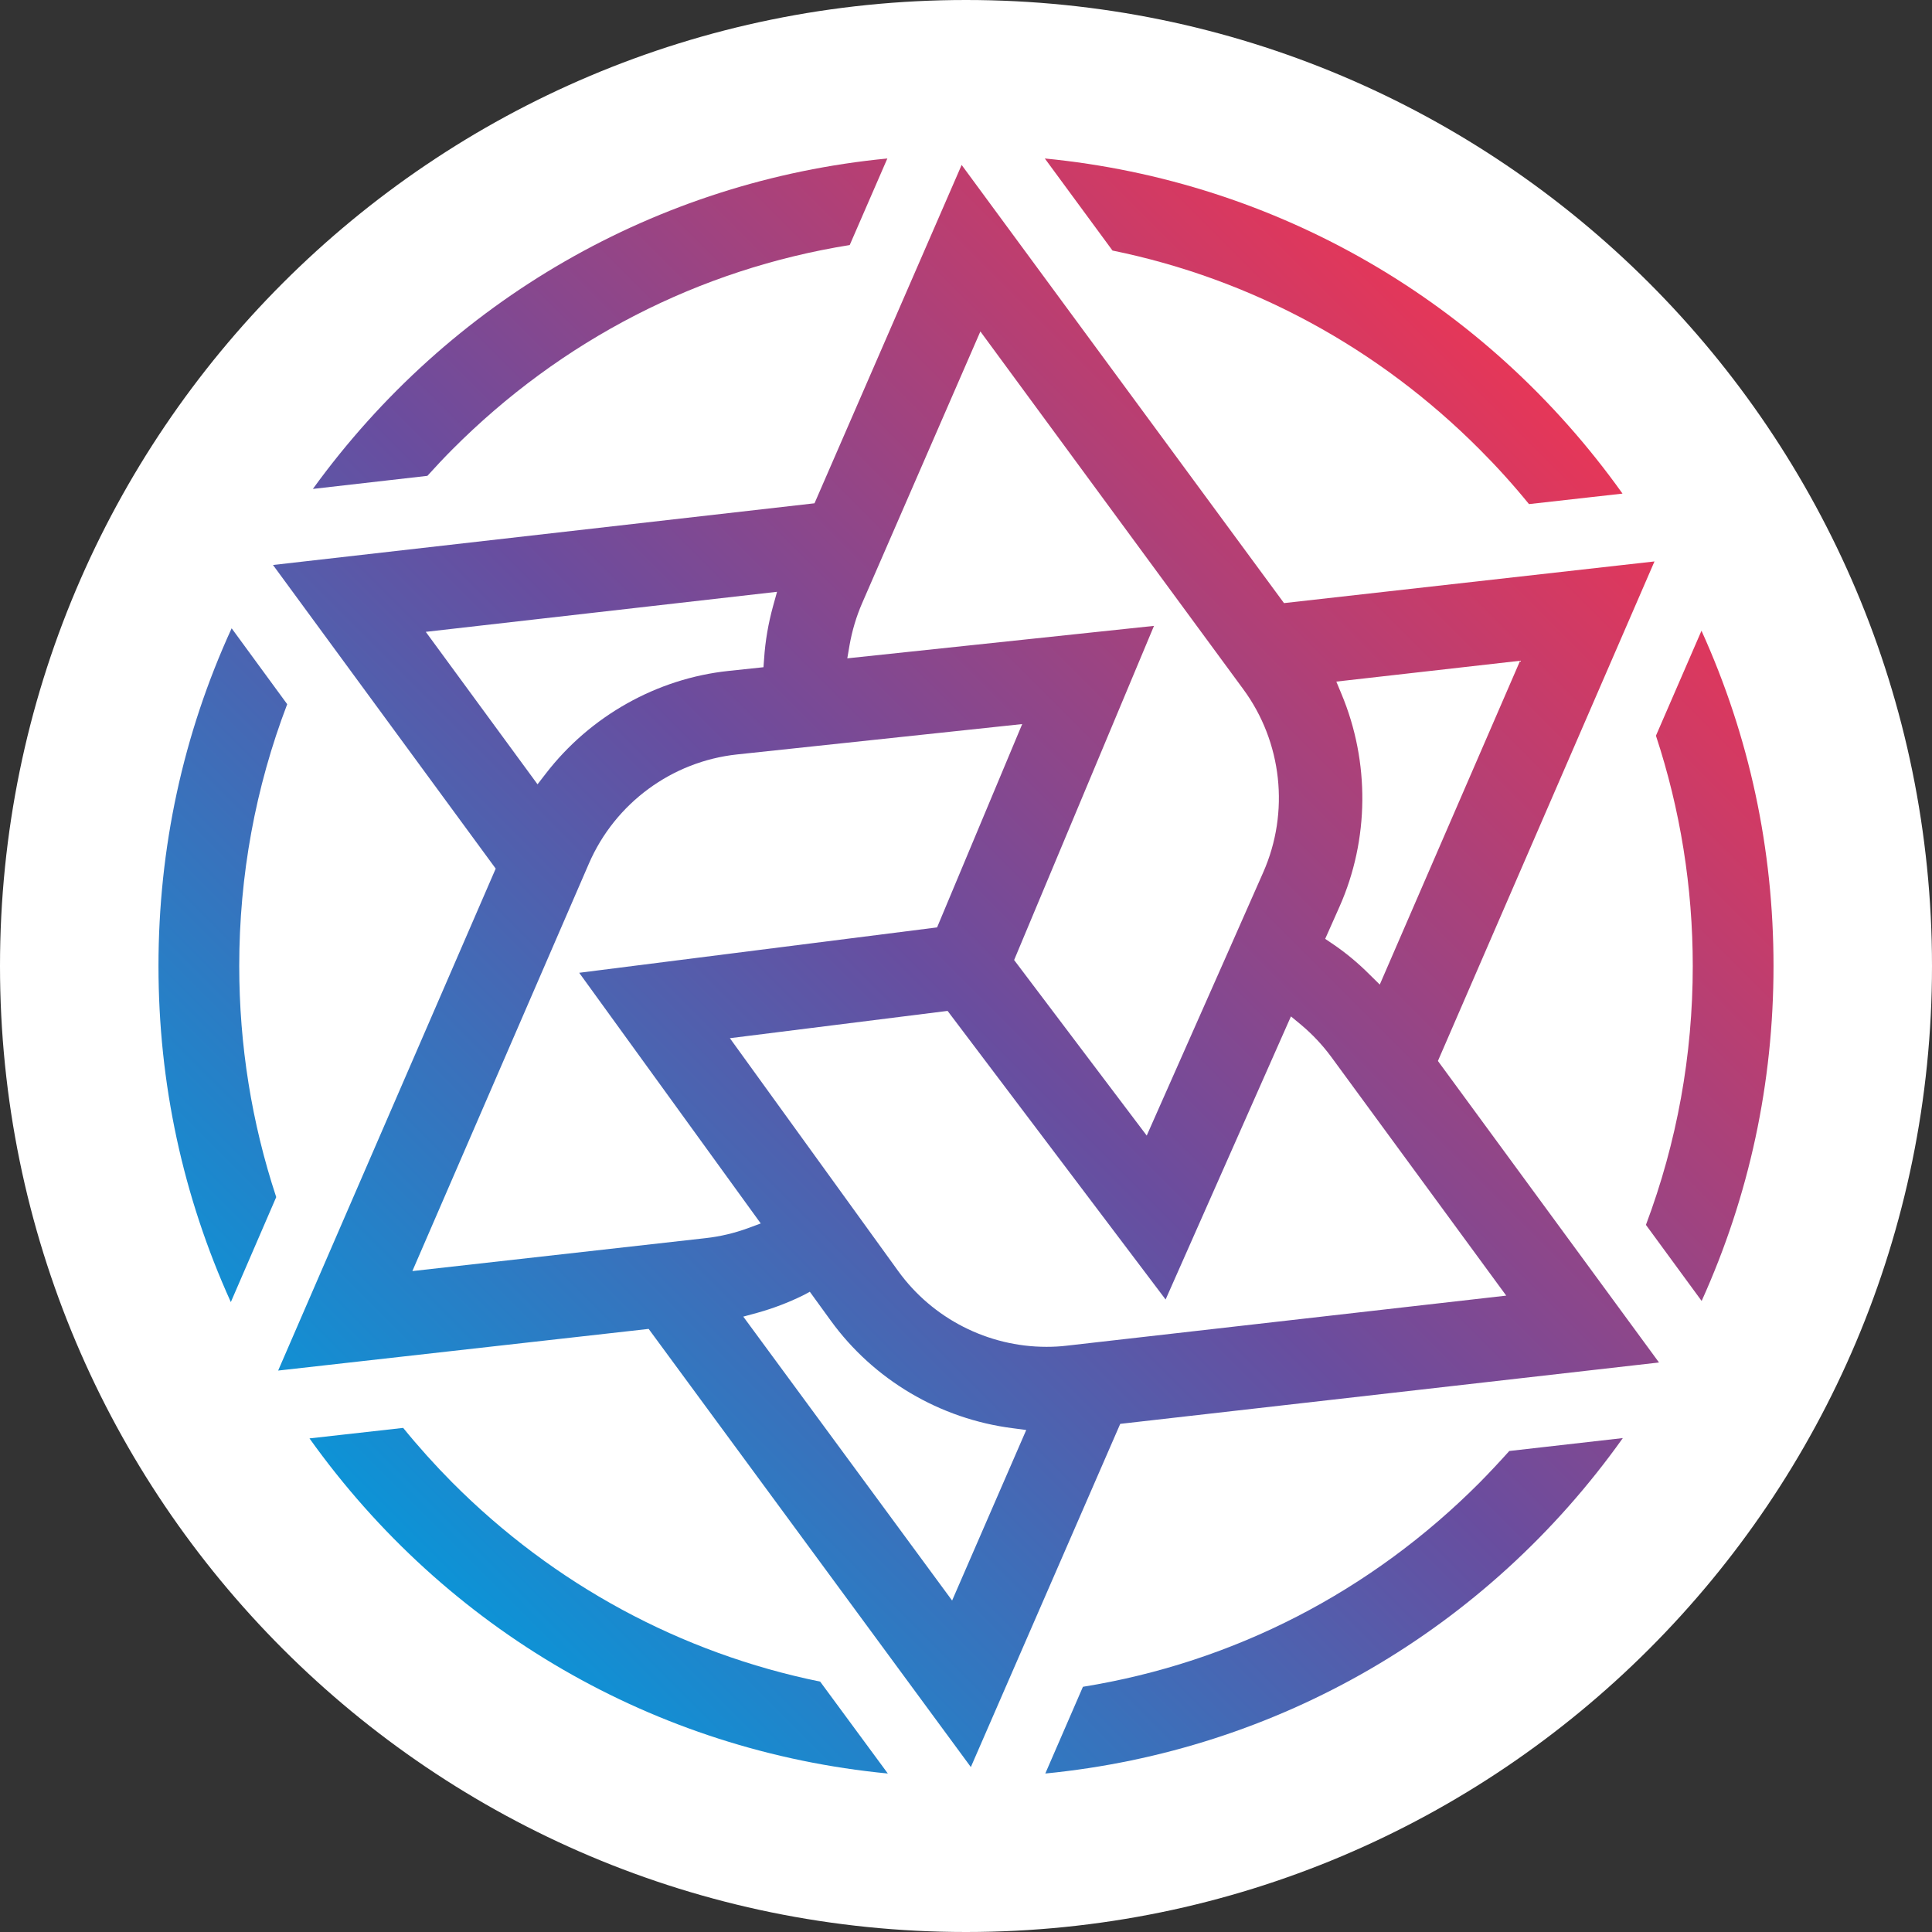 <svg width="256" height="256" viewBox="0 0 256 256" fill="none" xmlns="http://www.w3.org/2000/svg">
<rect x="0" y="0" width="256" height="256" fill="#333333" stroke="none"/>
<g clip-path="url(#clip0_741_46)">
<path d="M256 128C256 198.692 198.692 256 128 256C57.307 256 0 198.692 0 128C0 57.307 57.307 0 128 0C198.692 0 256 57.307 256 128Z" fill="white"/>
<path d="M85.949 176.086L36.857 181.607L65.683 115.096L36.173 74.864L107.927 66.689L127.422 21.856L170.137 79.914L219.228 74.393L190.531 140.583L219.827 180.537L148.437 188.669L128.642 234.144L85.949 176.086ZM106.343 171.677C104.46 172.598 102.448 173.368 100.373 173.946L98.489 174.459L126.16 212.081L135.982 189.482L134.206 189.247C124.533 188.027 115.738 182.805 110.067 174.973L107.306 171.164L106.343 171.677ZM96.713 137.566L119.033 168.446C123.57 174.716 130.91 178.461 138.657 178.461C139.556 178.461 140.455 178.418 141.332 178.311L199.583 171.677L176.385 140.027C175.23 138.465 173.903 137.052 172.426 135.811L171.057 134.677L154.45 172.191L125.56 133.949L96.713 137.566ZM97.676 99.966C89.031 100.886 81.498 106.429 78.031 114.432L54.641 168.425L93.503 164.059C95.429 163.845 97.312 163.396 99.131 162.732L100.801 162.112L76.747 128.899L124.169 122.885L135.447 95.943L97.676 99.966ZM134.377 127.208L151.947 150.47L162.668 126.267L167.376 115.609C170.907 107.627 169.901 98.318 164.722 91.299L129.905 43.919L114.24 79.914C113.469 81.69 112.913 83.552 112.571 85.478L112.271 87.233L152.91 82.932L134.377 127.208ZM177.07 90.315L177.755 91.962C181.521 100.972 181.436 111.244 177.498 120.125L175.594 124.405L176.514 125.025C178.269 126.202 179.916 127.572 181.436 129.091L182.827 130.461L201.423 87.554L177.07 90.315ZM56.417 83.723L71.226 103.925L72.317 102.513C78.202 94.873 87.04 89.908 96.521 88.902L101.164 88.41L101.25 87.276C101.4 84.943 101.806 82.611 102.427 80.342L102.962 78.416L56.417 83.723Z" fill="url(#paint0_linear_741_46)"/>
<path d="M117.642 235C86.826 232.026 59.135 215.997 41.009 190.595L53.421 189.204C55.475 191.729 57.658 194.148 59.905 196.416C73.366 209.941 90.208 219.057 108.676 222.823L117.642 235Z" fill="url(#paint1_linear_741_46)"/>
<path d="M143.494 223.508C163.481 220.277 181.65 210.925 196.095 196.416C197.379 195.11 198.684 193.719 199.99 192.264L215.034 190.552C196.972 215.933 169.323 231.983 138.507 235L143.494 223.508Z" fill="url(#paint2_linear_741_46)"/>
<path d="M218.094 162.304C222.203 151.369 224.3 139.834 224.3 128C224.3 117.557 222.652 107.285 219.421 97.484L225.456 83.574C231.79 97.548 235 112.485 235 128C235 143.494 231.79 158.41 225.477 172.384L218.094 162.304Z" fill="url(#paint3_linear_741_46)"/>
<path d="M30.587 172.533C24.231 158.516 21 143.558 21 128C21 112.356 24.253 97.312 30.694 83.252L38.056 93.31C33.84 104.353 31.7 116.016 31.7 128C31.7 138.486 33.348 148.779 36.601 158.623L30.587 172.533Z" fill="url(#paint4_linear_741_46)"/>
<path d="M41.458 64.784C59.563 39.789 87.04 23.953 117.578 21L112.592 32.47C92.583 35.68 74.372 45.054 59.905 59.584C58.814 60.676 57.722 61.853 56.631 63.051L41.458 64.784Z" fill="url(#paint5_linear_741_46)"/>
<path d="M202.6 66.796C200.546 64.271 198.363 61.853 196.095 59.584C182.656 46.081 165.835 36.964 147.41 33.198L138.443 21C169.238 23.996 196.887 40.025 214.991 65.405L202.6 66.796Z" fill="url(#paint6_linear_741_46)"/>
</g>
<defs>
<linearGradient id="paint0_linear_741_46" x1="41.565" y1="214.135" x2="208.481" y2="47.22" gradientUnits="userSpaceOnUse">
<stop stop-color="#009DDE"/>
<stop offset="0.5" stop-color="#694D9F"/>
<stop offset="1" stop-color="#ED3554"/>
</linearGradient>
<linearGradient id="paint1_linear_741_46" x1="59.776" y1="232.347" x2="226.692" y2="65.431" gradientUnits="userSpaceOnUse">
<stop stop-color="#009DDE"/>
<stop offset="0.5" stop-color="#694D9F"/>
<stop offset="1" stop-color="#ED3554"/>
</linearGradient>
<linearGradient id="paint2_linear_741_46" x1="107.398" y1="279.968" x2="274.313" y2="113.053" gradientUnits="userSpaceOnUse">
<stop stop-color="#009DDE"/>
<stop offset="0.5" stop-color="#694D9F"/>
<stop offset="1" stop-color="#ED3554"/>
</linearGradient>
<linearGradient id="paint3_linear_741_46" x1="90.437" y1="263.008" x2="257.353" y2="96.092" gradientUnits="userSpaceOnUse">
<stop stop-color="#009DDE"/>
<stop offset="0.5" stop-color="#694D9F"/>
<stop offset="1" stop-color="#ED3554"/>
</linearGradient>
<linearGradient id="paint4_linear_741_46" x1="-7.019" y1="165.552" x2="159.897" y2="-1.364" gradientUnits="userSpaceOnUse">
<stop stop-color="#009DDE"/>
<stop offset="0.5" stop-color="#694D9F"/>
<stop offset="1" stop-color="#ED3554"/>
</linearGradient>
<linearGradient id="paint5_linear_741_46" x1="-23.944" y1="148.627" x2="142.972" y2="-18.289" gradientUnits="userSpaceOnUse">
<stop stop-color="#009DDE"/>
<stop offset="0.5" stop-color="#694D9F"/>
<stop offset="1" stop-color="#ED3554"/>
</linearGradient>
<linearGradient id="paint6_linear_741_46" x1="23.674" y1="196.245" x2="190.59" y2="29.329" gradientUnits="userSpaceOnUse">
<stop stop-color="#009DDE"/>
<stop offset="0.5" stop-color="#694D9F"/>
<stop offset="1" stop-color="#ED3554"/>
</linearGradient>
<clipPath id="clip0_741_46">
<rect width="256" height="256" fill="white"/>
</clipPath>
</defs>
</svg>
